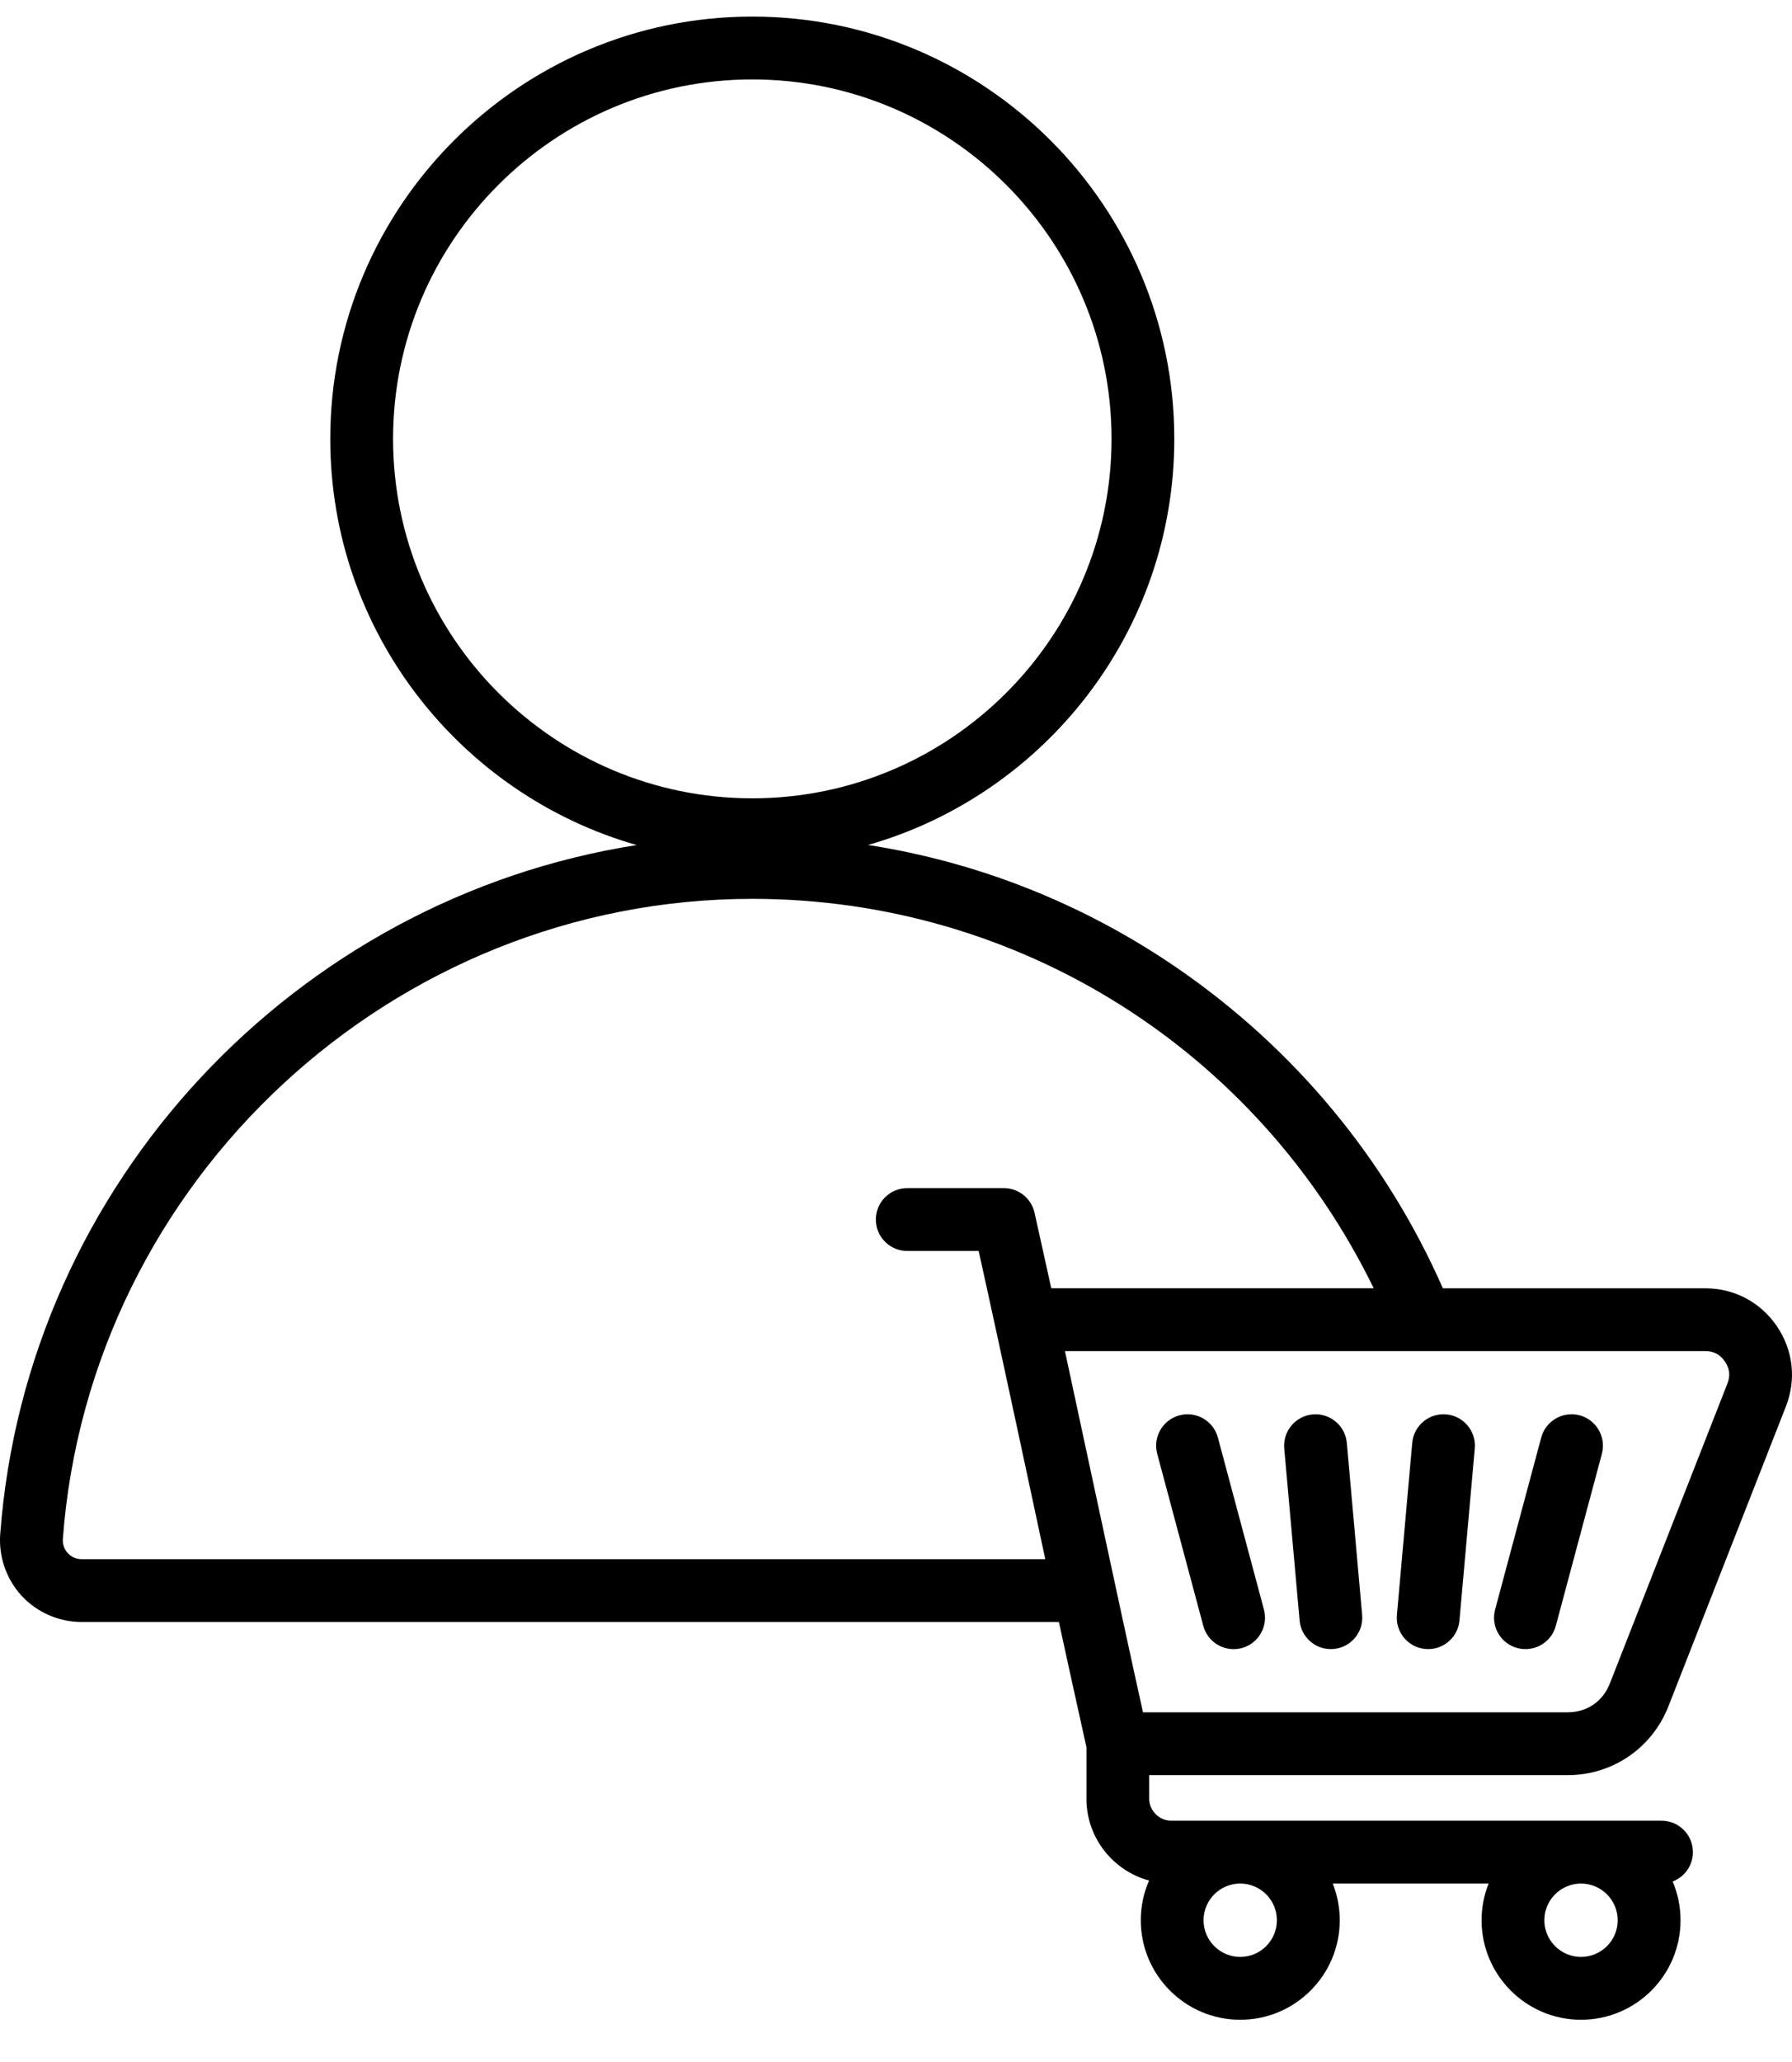 <svg width="40" height="46" viewBox="0 0 40 46" fill="none" xmlns="http://www.w3.org/2000/svg">
<g id="Customer">
<path id="Vector" d="M34.991 39.601C35.992 39.601 36.875 38.998 37.241 38.067L39.863 31.378C40.1 30.774 40.027 30.12 39.661 29.584C39.295 29.048 38.713 28.74 38.064 28.74H32.207C30.94 25.861 28.902 23.402 26.291 21.605C24.199 20.167 21.846 19.234 19.376 18.85C23.318 17.724 26.212 14.089 26.212 9.79C26.212 4.596 21.986 0.37 16.792 0.37C11.598 0.37 7.372 4.596 7.372 9.79C7.372 14.091 10.268 17.727 14.213 18.852C6.627 20.038 0.595 26.363 0.005 34.222C-0.033 34.729 0.142 35.232 0.486 35.603C0.83 35.973 1.319 36.185 1.827 36.185H23.636C23.819 37.027 24.02 37.942 24.251 38.977V40.128C24.251 41 24.845 41.734 25.649 41.952C25.53 42.223 25.464 42.523 25.464 42.838C25.464 44.062 26.46 45.058 27.684 45.058C28.909 45.058 29.905 44.062 29.905 42.838C29.905 42.549 29.849 42.273 29.748 42.019H33.228C33.127 42.273 33.071 42.549 33.071 42.838C33.071 44.062 34.067 45.058 35.291 45.058C36.516 45.058 37.512 44.062 37.512 42.838C37.512 42.531 37.449 42.239 37.336 41.973C37.601 41.872 37.788 41.618 37.788 41.318C37.788 40.931 37.475 40.617 37.087 40.617H26.141C25.877 40.617 25.652 40.393 25.652 40.128V39.601H34.991ZM38.502 30.373C38.609 30.529 38.627 30.69 38.558 30.866L35.935 37.554C35.777 37.958 35.424 38.199 34.991 38.199H25.513C25.042 36.08 23.987 31.134 23.771 30.141H38.064C38.253 30.141 38.396 30.217 38.502 30.373ZM8.774 9.79C8.774 5.369 12.371 1.772 16.792 1.772C21.214 1.772 24.811 5.369 24.811 9.79C24.811 14.212 21.214 17.809 16.792 17.809C12.371 17.809 8.774 14.212 8.774 9.79ZM1.827 34.783C1.705 34.783 1.594 34.736 1.514 34.649C1.434 34.562 1.394 34.448 1.403 34.327C2.004 26.322 8.763 20.052 16.792 20.052C22.739 20.052 28.074 23.428 30.663 28.739H23.466C23.35 28.211 23.226 27.652 23.092 27.053C23.02 26.733 22.736 26.505 22.408 26.505H20.251C19.864 26.505 19.55 26.819 19.55 27.206C19.55 27.594 19.864 27.907 20.251 27.907H21.845C22.317 30.027 23.216 34.24 23.332 34.783L1.827 34.783ZM28.502 42.838C28.502 43.289 28.135 43.656 27.684 43.656C27.233 43.656 26.865 43.289 26.865 42.838C26.865 42.386 27.232 42.02 27.683 42.019H27.684C28.136 42.02 28.502 42.386 28.502 42.838ZM35.291 43.656C34.84 43.656 34.472 43.289 34.472 42.838C34.472 42.386 34.839 42.02 35.29 42.019H35.291C35.742 42.02 36.109 42.386 36.109 42.838C36.11 43.289 35.742 43.656 35.291 43.656ZM33.373 35.907L34.402 32.07C34.502 31.696 34.887 31.474 35.261 31.574C35.634 31.674 35.856 32.059 35.756 32.433L34.728 36.27C34.644 36.583 34.361 36.789 34.051 36.789C33.991 36.789 33.93 36.782 33.869 36.765C33.495 36.666 33.273 36.281 33.373 35.907ZM31.181 36.026L31.523 32.189C31.557 31.803 31.898 31.518 32.284 31.553C32.669 31.588 32.954 31.928 32.919 32.314L32.577 36.151C32.544 36.515 32.238 36.789 31.879 36.789C31.858 36.789 31.837 36.788 31.816 36.786C31.431 36.752 31.146 36.412 31.181 36.026ZM25.831 32.433C25.73 32.059 25.953 31.674 26.326 31.574C26.7 31.474 27.085 31.696 27.185 32.07L28.213 35.907C28.313 36.281 28.091 36.666 27.718 36.766C27.657 36.782 27.596 36.79 27.535 36.79C27.226 36.79 26.943 36.583 26.859 36.27L25.831 32.433ZM28.666 32.314C28.632 31.928 28.917 31.588 29.302 31.553C29.688 31.519 30.028 31.804 30.063 32.189L30.405 36.026C30.439 36.412 30.155 36.752 29.769 36.786C29.748 36.788 29.727 36.789 29.706 36.789C29.347 36.789 29.041 36.515 29.009 36.151L28.666 32.314Z" fill="black"/>
</g>
</svg>
